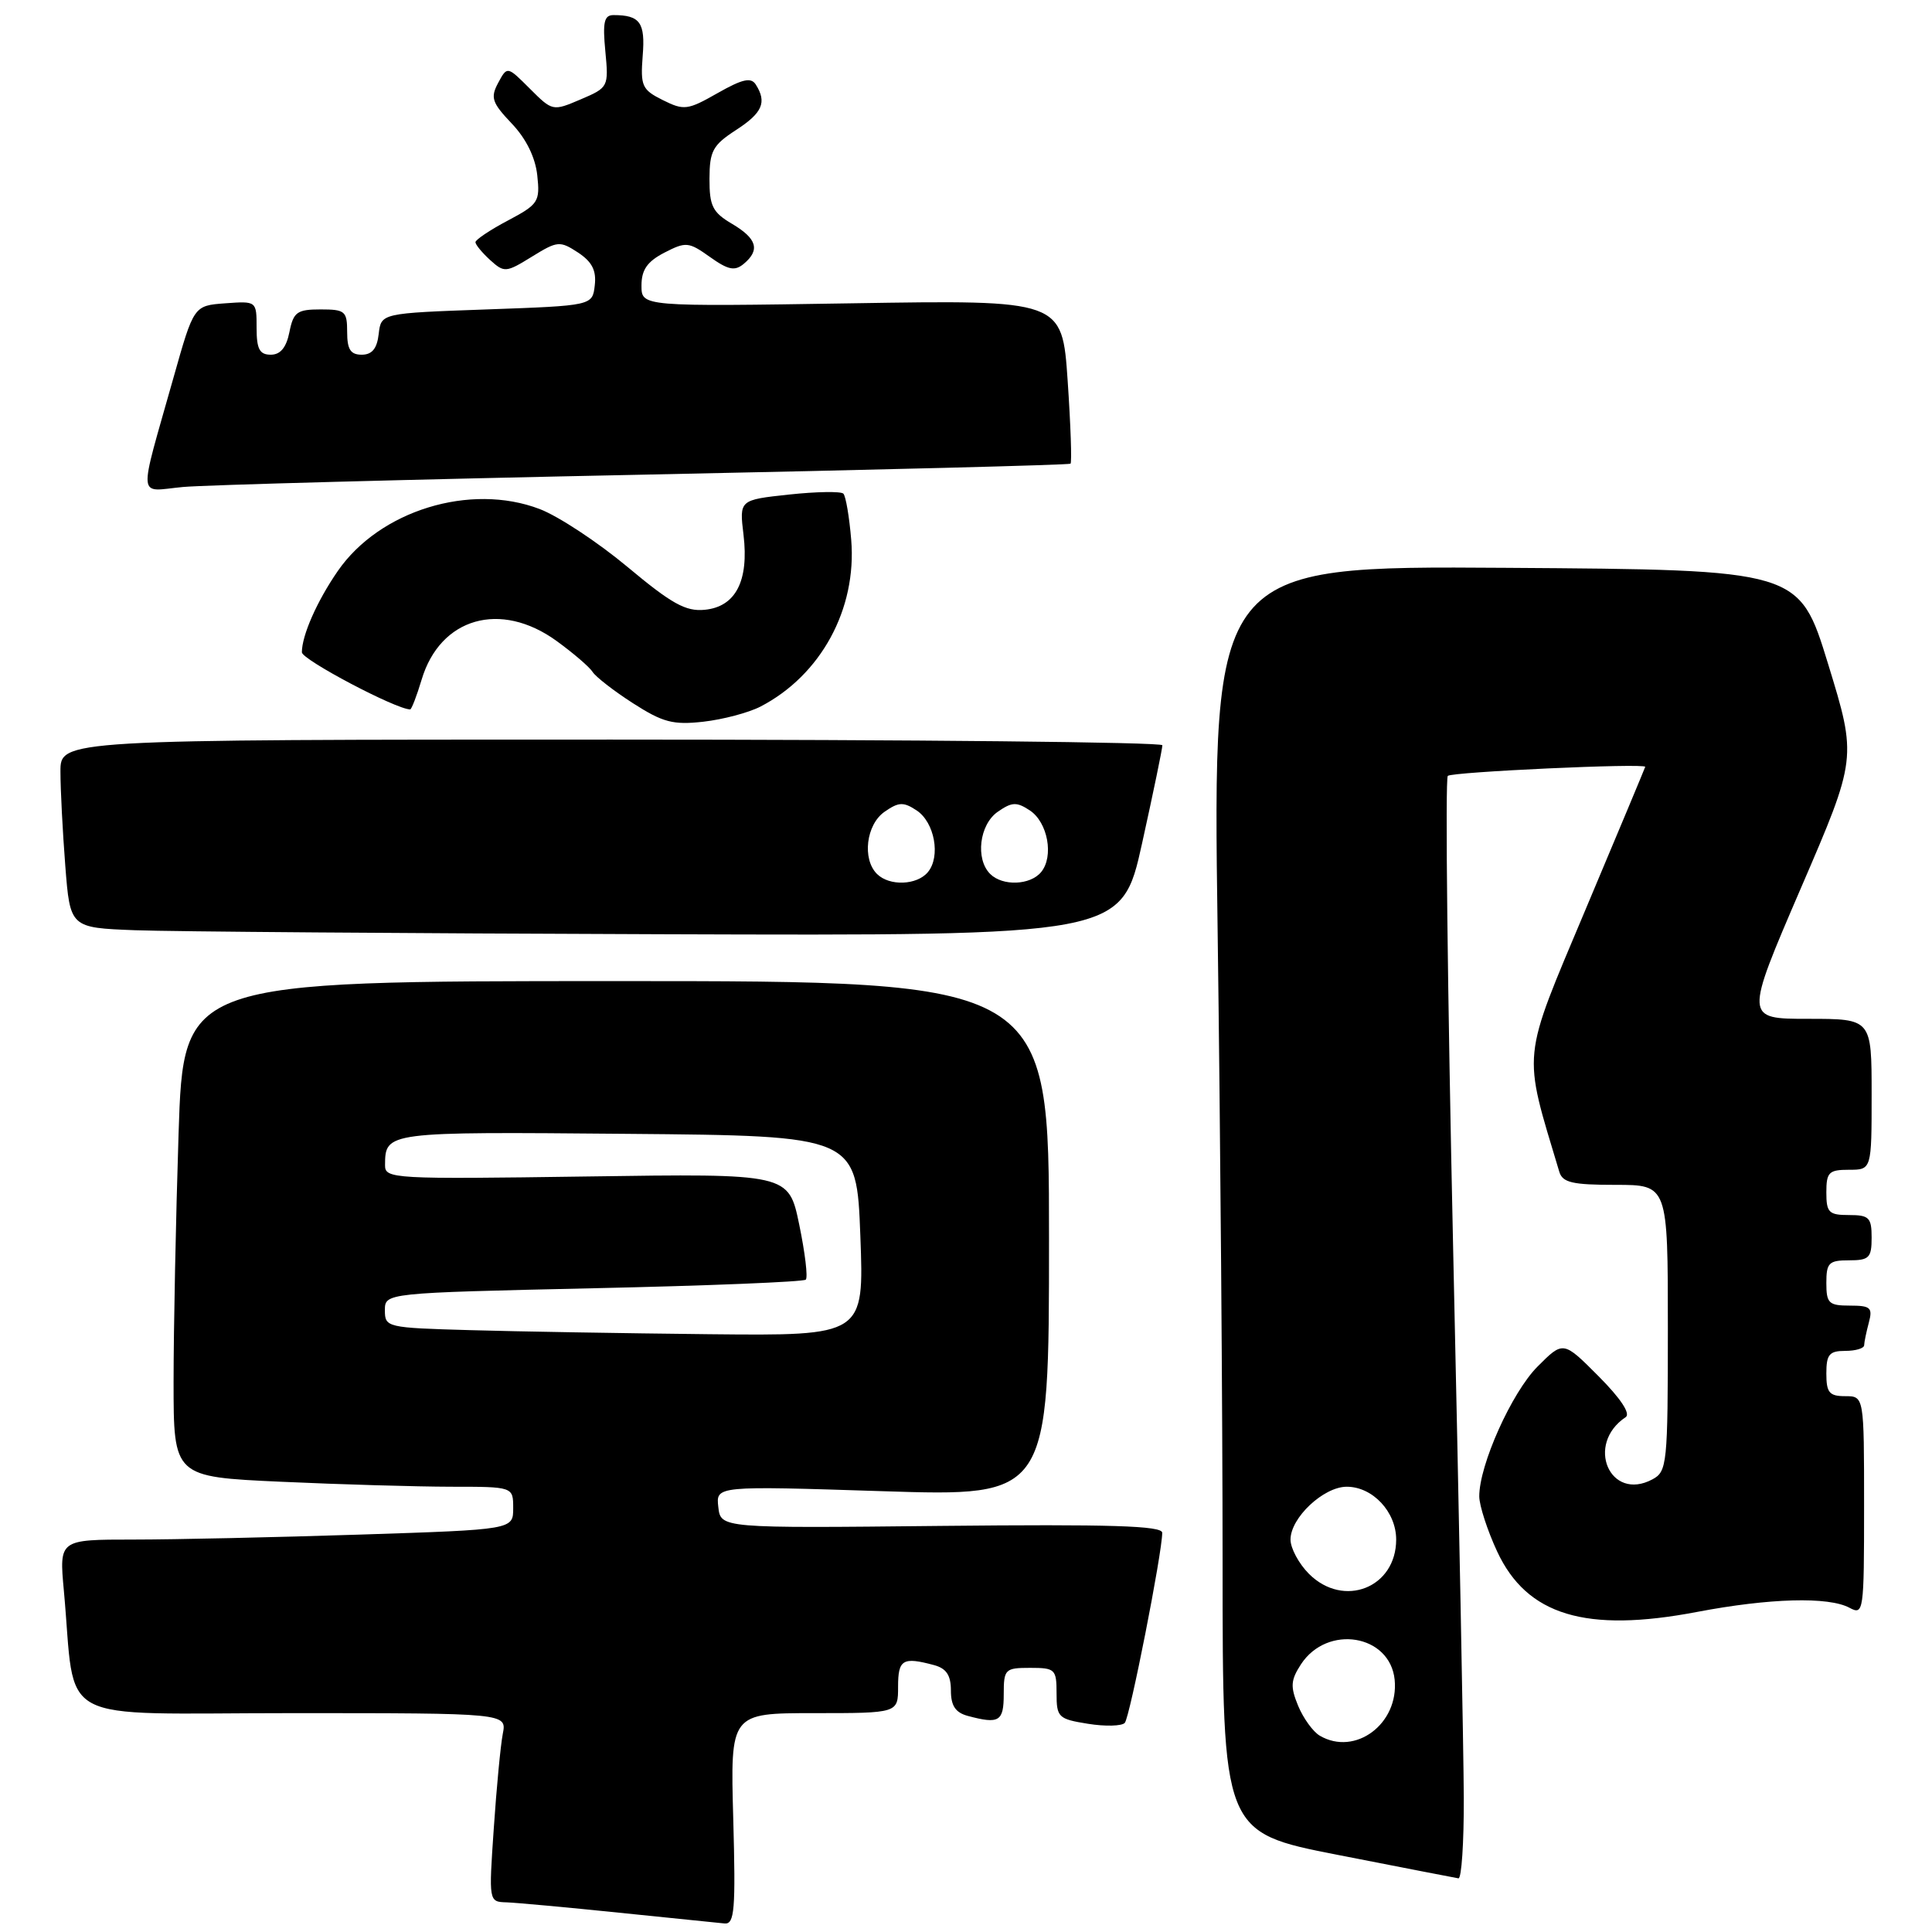 <?xml version="1.0" encoding="UTF-8" standalone="no"?>
<!DOCTYPE svg PUBLIC "-//W3C//DTD SVG 1.1//EN" "http://www.w3.org/Graphics/SVG/1.1/DTD/svg11.dtd" >
<svg xmlns="http://www.w3.org/2000/svg" xmlns:xlink="http://www.w3.org/1999/xlink" version="1.1" viewBox="0 0 256 256">
 <g >
 <path fill="currentColor"
d=" M 97.16 241.00 C 96.77 227.00 96.77 227.00 107.89 227.00 C 119.00 227.00 119.00 227.00 119.00 223.50 C 119.00 219.89 119.61 219.52 123.75 220.63 C 125.40 221.07 126.00 221.98 126.00 224.00 C 126.00 226.02 126.60 226.93 128.25 227.37 C 132.39 228.48 133.00 228.11 133.00 224.50 C 133.00 221.17 133.17 221.00 136.50 221.00 C 139.81 221.00 140.00 221.18 140.00 224.37 C 140.00 227.56 140.23 227.78 144.16 228.41 C 146.45 228.78 148.65 228.72 149.04 228.29 C 149.71 227.55 154.00 205.76 154.00 203.10 C 154.00 202.17 147.20 201.96 124.75 202.19 C 95.50 202.50 95.50 202.50 95.18 199.69 C 94.86 196.88 94.86 196.88 116.93 197.59 C 139.00 198.30 139.00 198.30 139.00 164.15 C 139.00 130.00 139.00 130.00 81.66 130.00 C 24.32 130.00 24.32 130.00 23.66 150.25 C 23.30 161.39 23.00 176.17 23.00 183.09 C 23.00 195.69 23.00 195.69 37.25 196.34 C 45.09 196.70 55.21 196.99 59.75 197.00 C 68.00 197.00 68.00 197.00 68.00 199.84 C 68.00 202.68 68.00 202.68 47.75 203.34 C 36.61 203.70 23.08 204.00 17.67 204.00 C 7.84 204.00 7.84 204.00 8.46 210.75 C 10.13 228.89 6.62 227.00 38.67 227.00 C 67.16 227.00 67.16 227.00 66.62 229.75 C 66.33 231.26 65.79 236.89 65.43 242.25 C 64.76 252.00 64.76 252.00 67.13 252.07 C 68.43 252.12 75.12 252.73 82.00 253.44 C 88.88 254.15 95.18 254.79 96.02 254.87 C 97.33 254.98 97.49 253.07 97.16 241.00 Z  M 193.96 238.25 C 193.94 232.34 193.31 199.60 192.55 165.50 C 191.80 131.40 191.48 103.19 191.84 102.81 C 192.35 102.28 218.01 101.10 218.00 101.61 C 218.00 101.67 214.45 110.18 210.10 120.50 C 201.54 140.87 201.73 138.98 206.61 155.25 C 207.04 156.70 208.33 157.00 214.07 157.00 C 221.00 157.00 221.00 157.00 221.00 175.96 C 221.00 194.02 220.90 194.98 218.96 196.02 C 213.32 199.04 210.02 191.37 215.41 187.78 C 216.09 187.33 214.74 185.29 211.82 182.36 C 207.14 177.66 207.14 177.66 203.73 181.08 C 200.31 184.51 195.99 194.14 196.01 198.29 C 196.02 199.50 197.08 202.78 198.38 205.58 C 202.32 214.04 210.13 216.40 224.86 213.59 C 234.48 211.76 242.28 211.54 245.07 213.04 C 246.94 214.04 247.00 213.60 247.00 199.54 C 247.00 185.00 247.00 185.00 244.50 185.00 C 242.39 185.00 242.00 184.53 242.00 182.00 C 242.00 179.47 242.39 179.00 244.50 179.00 C 245.88 179.00 247.01 178.66 247.01 178.25 C 247.02 177.84 247.30 176.49 247.63 175.25 C 248.16 173.27 247.86 173.00 245.12 173.00 C 242.32 173.00 242.00 172.69 242.00 170.00 C 242.00 167.33 242.33 167.00 245.00 167.00 C 247.67 167.00 248.00 166.67 248.00 164.00 C 248.00 161.33 247.67 161.00 245.00 161.00 C 242.33 161.00 242.00 160.67 242.00 158.00 C 242.00 155.33 242.33 155.00 245.00 155.00 C 248.00 155.00 248.00 155.00 248.00 145.00 C 248.00 135.00 248.00 135.00 239.59 135.00 C 231.17 135.00 231.17 135.00 238.61 117.72 C 246.06 100.45 246.06 100.45 242.23 87.97 C 238.40 75.50 238.40 75.50 199.54 75.24 C 160.67 74.98 160.67 74.98 161.34 123.15 C 161.70 149.65 162.00 187.41 162.00 207.06 C 162.00 242.79 162.00 242.79 177.25 245.78 C 185.64 247.43 192.84 248.82 193.25 248.89 C 193.66 248.95 193.98 244.16 193.96 238.25 Z  M 151.33 111.75 C 152.82 105.01 154.03 99.16 154.02 98.75 C 154.01 98.34 121.15 98.00 81.00 98.00 C 8.00 98.00 8.00 98.00 8.01 102.25 C 8.01 104.59 8.30 110.20 8.65 114.71 C 9.29 122.93 9.29 122.93 17.90 123.26 C 22.63 123.44 53.98 123.68 87.56 123.79 C 148.62 124.00 148.62 124.00 151.33 111.75 Z  M 100.76 93.63 C 108.77 89.48 113.55 80.70 112.79 71.53 C 112.54 68.49 112.07 65.74 111.75 65.41 C 111.42 65.09 108.19 65.14 104.56 65.53 C 97.96 66.24 97.96 66.24 98.52 70.87 C 99.25 76.98 97.48 80.40 93.38 80.80 C 90.87 81.05 89.00 80.01 83.17 75.14 C 79.24 71.86 74.00 68.40 71.51 67.45 C 62.32 63.94 50.27 67.65 44.74 75.69 C 42.00 79.66 40.00 84.20 40.00 86.43 C 40.00 87.41 52.49 94.00 54.35 94.00 C 54.53 94.00 55.22 92.22 55.87 90.05 C 58.33 81.84 66.32 79.55 73.75 84.93 C 75.98 86.55 78.12 88.39 78.52 89.03 C 78.92 89.67 81.32 91.54 83.87 93.18 C 87.83 95.72 89.18 96.08 93.20 95.63 C 95.78 95.34 99.18 94.44 100.76 93.63 Z  M 85.50 62.89 C 116.30 62.26 141.66 61.61 141.85 61.44 C 142.04 61.27 141.87 56.32 141.47 50.44 C 140.74 39.74 140.74 39.74 112.87 40.19 C 85.00 40.63 85.00 40.63 85.00 37.84 C 85.00 35.75 85.76 34.66 88.03 33.48 C 90.89 32.01 91.25 32.04 94.07 34.05 C 96.48 35.77 97.36 35.95 98.54 34.97 C 100.75 33.13 100.31 31.62 97.00 29.66 C 94.42 28.14 94.00 27.30 94.01 23.69 C 94.02 20.01 94.45 19.23 97.51 17.24 C 101.03 14.96 101.64 13.56 100.15 11.21 C 99.52 10.21 98.39 10.46 95.08 12.34 C 91.11 14.60 90.63 14.66 87.82 13.26 C 85.07 11.89 84.85 11.40 85.16 7.39 C 85.52 2.99 84.81 2.00 81.29 2.00 C 80.05 2.00 79.84 2.94 80.21 6.79 C 80.66 11.52 80.62 11.60 76.94 13.17 C 73.24 14.75 73.20 14.74 70.21 11.75 C 67.21 8.75 67.21 8.75 66.01 10.98 C 64.96 12.94 65.19 13.61 67.80 16.36 C 69.71 18.36 70.93 20.84 71.19 23.22 C 71.57 26.73 71.35 27.07 67.30 29.22 C 64.93 30.47 63.00 31.77 63.00 32.09 C 63.00 32.42 63.88 33.48 64.95 34.46 C 66.82 36.15 67.05 36.13 70.48 34.01 C 73.87 31.92 74.18 31.89 76.59 33.46 C 78.45 34.69 79.04 35.84 78.81 37.81 C 78.50 40.50 78.50 40.50 64.50 41.00 C 50.50 41.50 50.50 41.50 50.18 44.25 C 49.96 46.19 49.30 47.00 47.93 47.00 C 46.45 47.00 46.00 46.30 46.00 44.00 C 46.00 41.23 45.73 41.00 42.48 41.00 C 39.36 41.00 38.88 41.35 38.35 44.00 C 37.94 46.05 37.16 47.00 35.88 47.00 C 34.39 47.00 34.00 46.25 34.00 43.44 C 34.00 39.89 34.00 39.89 29.84 40.19 C 25.68 40.50 25.68 40.50 23.00 50.00 C 18.28 66.73 18.14 65.10 24.23 64.53 C 27.13 64.26 54.70 63.52 85.50 62.89 Z  M 62.25 176.25 C 51.26 175.94 51.00 175.88 51.00 173.63 C 51.00 171.32 51.00 171.32 78.62 170.70 C 93.81 170.37 106.48 169.85 106.77 169.56 C 107.07 169.27 106.67 165.98 105.90 162.26 C 104.50 155.50 104.50 155.50 77.75 155.89 C 52.05 156.26 51.00 156.20 51.02 154.39 C 51.05 149.96 51.08 149.96 83.07 150.24 C 113.50 150.50 113.50 150.50 114.00 163.75 C 114.50 177.00 114.50 177.00 94.00 176.79 C 82.72 176.67 68.44 176.43 62.25 176.25 Z  M 174.88 229.99 C 173.99 229.47 172.70 227.69 172.01 226.03 C 170.96 223.48 171.02 222.63 172.39 220.52 C 175.89 215.19 184.20 216.58 184.80 222.58 C 185.37 228.41 179.58 232.74 174.88 229.99 Z  M 173.45 208.55 C 172.10 207.20 171.00 205.15 171.00 204.00 C 171.00 201.11 175.38 197.00 178.45 197.00 C 181.89 197.00 185.00 200.33 185.00 204.00 C 185.00 210.39 178.04 213.13 173.45 208.55 Z  M 116.20 115.80 C 114.22 113.82 114.77 109.27 117.20 107.57 C 119.08 106.26 119.71 106.23 121.45 107.38 C 123.84 108.95 124.67 113.49 122.95 115.56 C 121.50 117.31 117.84 117.44 116.20 115.80 Z  M 131.20 115.80 C 129.22 113.82 129.77 109.27 132.20 107.57 C 134.08 106.26 134.71 106.23 136.45 107.38 C 138.84 108.95 139.67 113.49 137.95 115.56 C 136.50 117.31 132.84 117.44 131.20 115.80 Z "/>
</g>
</svg>